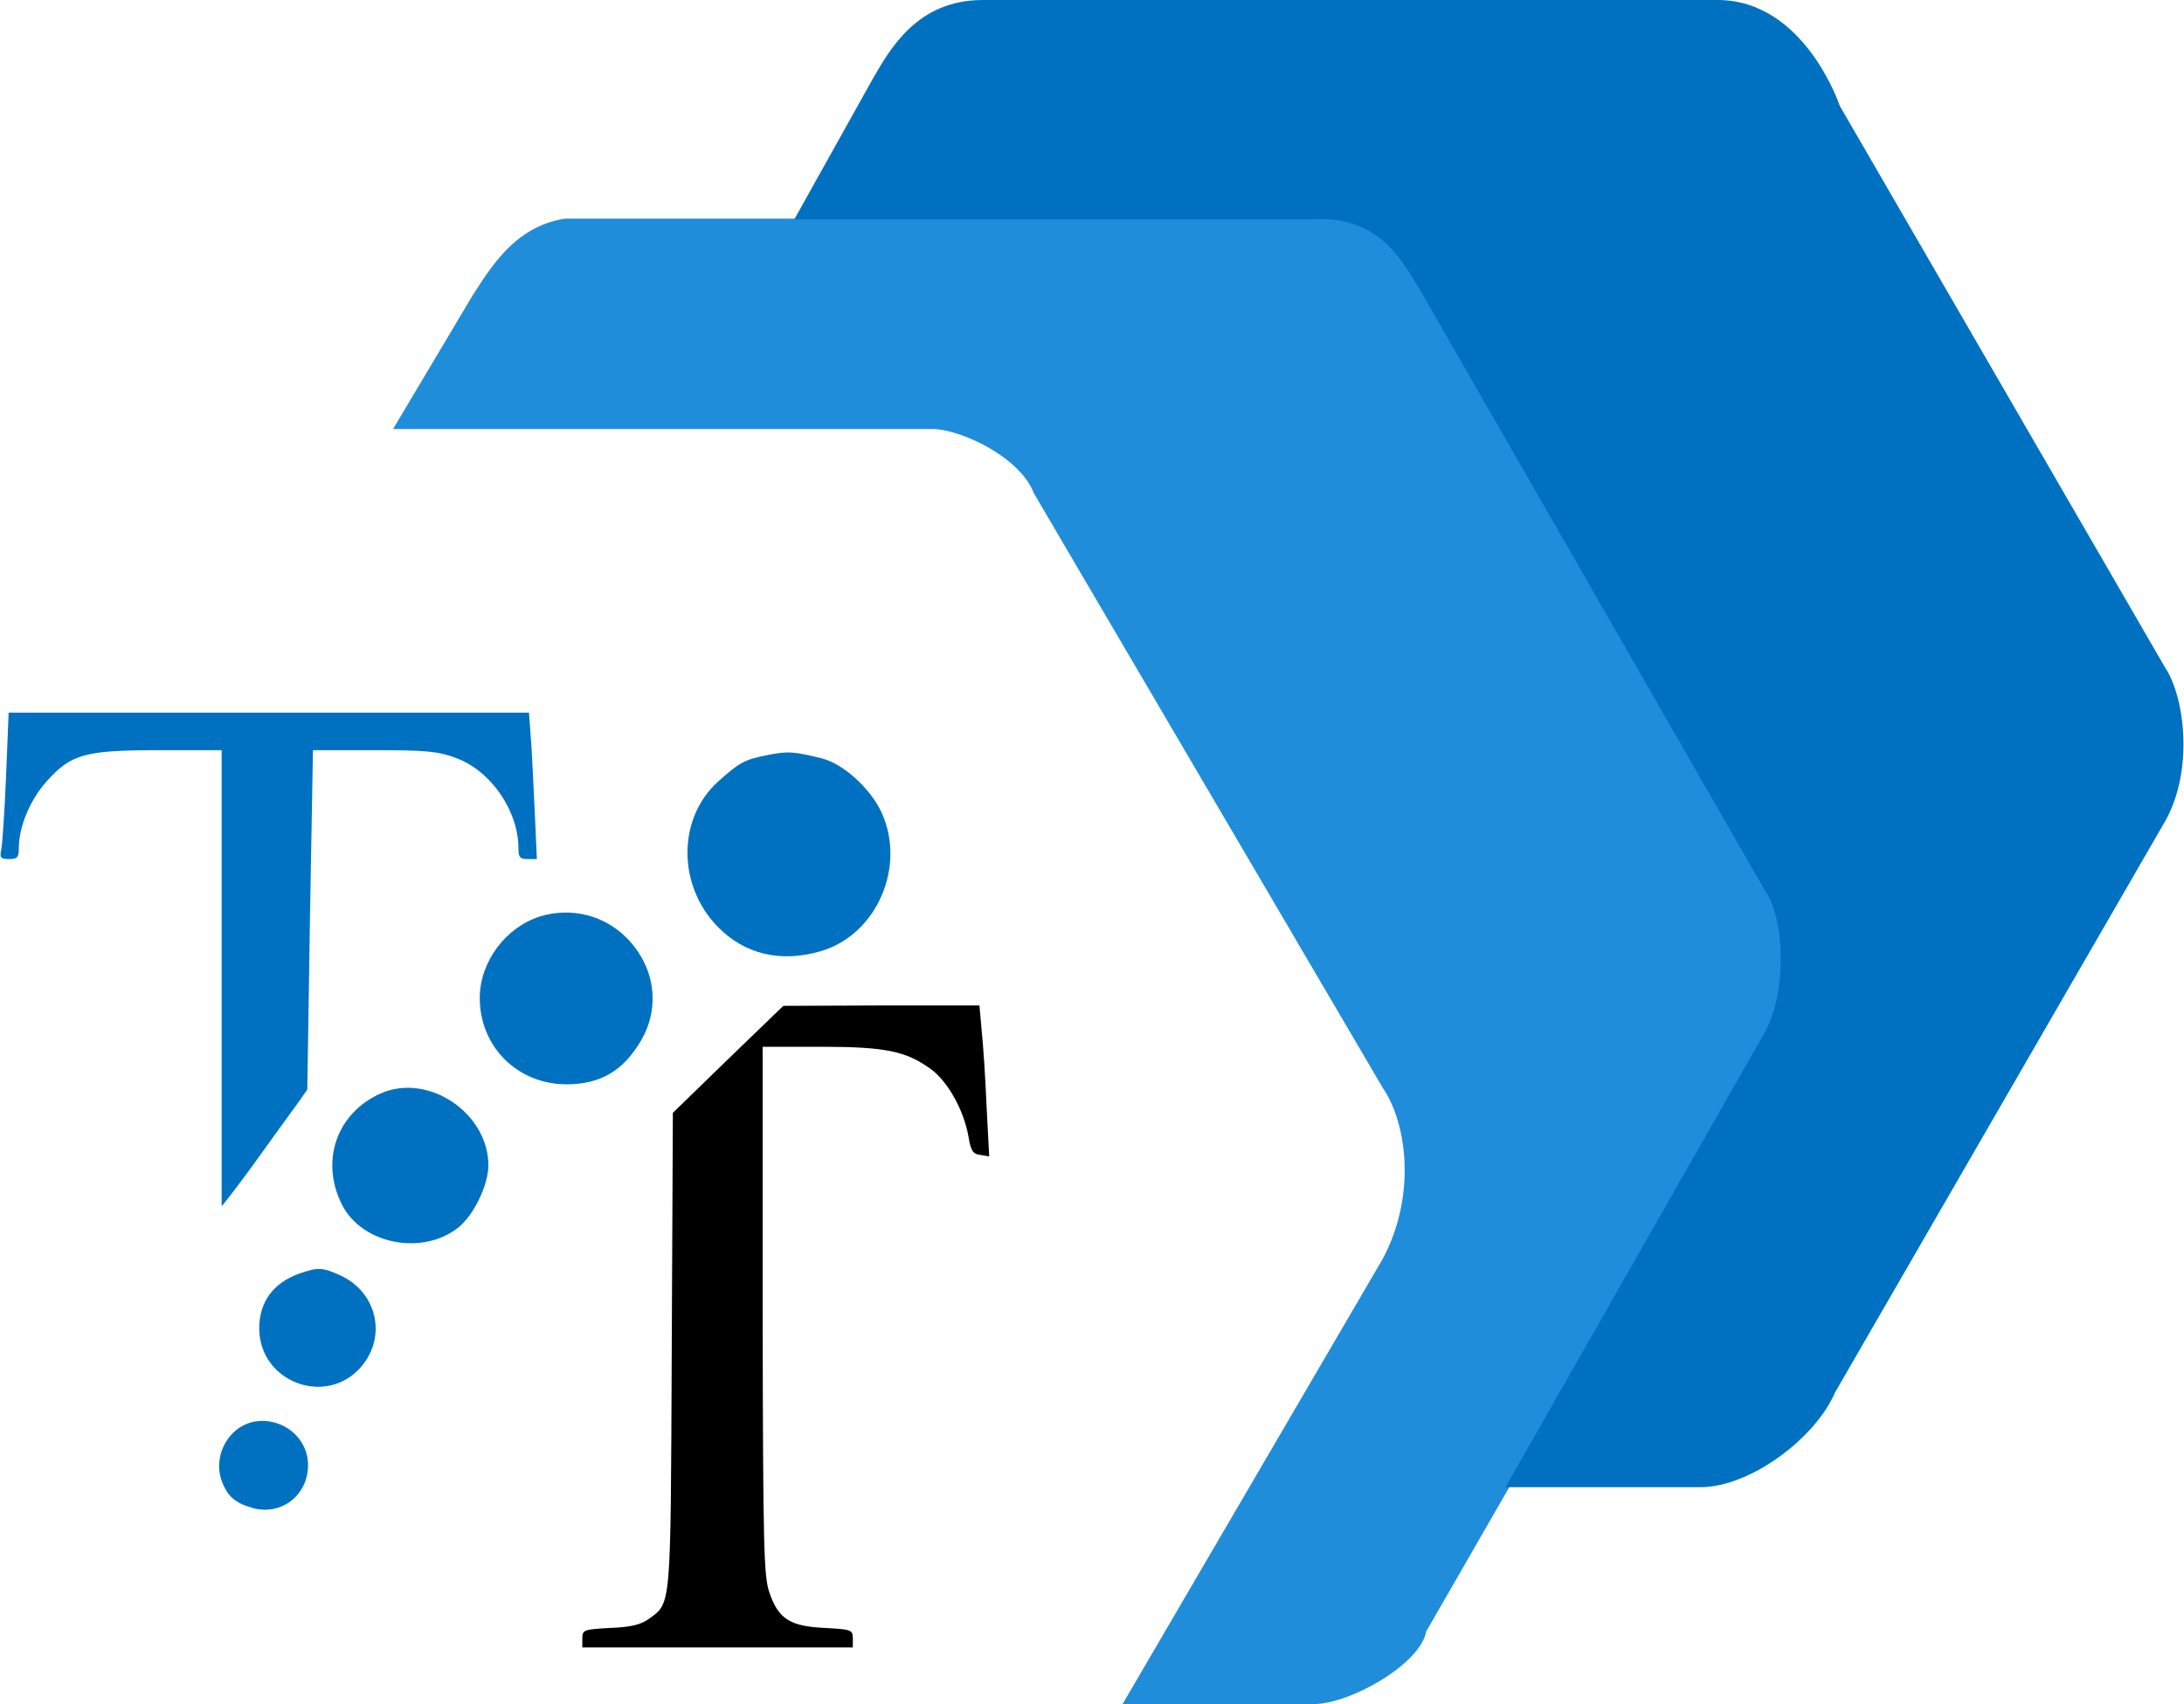 <svg width="1339" height="1045" viewBox="0 0 1339 1045" fill="none" xmlns="http://www.w3.org/2000/svg">
<path d="M3.685 476.613C2.764 498.484 1.382 518.744 0.691 521.507C-0.23 525.881 0.461 526.802 5.528 526.802C10.595 526.802 11.517 525.881 11.517 520.356C11.517 507.003 18.427 490.426 28.792 478.915C43.764 462.339 52.056 460.036 98.353 460.036H135.898V599.784V739.763L140.504 734.007C143.038 730.784 152.252 718.582 160.774 706.61C169.296 694.868 178.97 681.285 182.425 676.68L188.414 668.162L190.027 564.099L191.869 460.036H229.414C261.661 460.036 268.801 460.727 279.627 464.871C301.048 472.699 317.863 497.333 317.863 520.356C317.863 525.651 318.784 526.802 323.391 526.802H329.149L327.997 500.787C327.306 486.743 326.385 466.483 325.694 455.892L324.312 437.014H164.69H5.298L3.685 476.613Z" fill="#0071C1"/>
<path d="M469.423 463.26C456.064 466.022 453.3 467.634 440.17 479.375C415.294 501.938 415.294 542.918 439.94 568.243C456.524 585.28 478.867 590.575 503.513 583.208C537.602 573.078 555.799 531.177 540.366 498.024C533.686 483.52 516.872 468.325 503.973 465.101C486.468 460.727 482.782 460.497 469.423 463.26Z" fill="#0071C1"/>
<path d="M330.992 562.027C310.031 568.704 294.368 589.654 294.138 611.526C293.908 641.686 317.171 664.939 347.345 664.939C368.075 664.939 382.126 656.65 392.952 638.232C404.929 617.742 401.704 593.338 384.66 575.61C370.84 561.336 350.34 556.041 330.992 562.027Z" fill="#0071C1"/>
<path d="M446.389 649.513L412.53 682.436L411.839 828.4C411.148 987.947 411.609 982.652 397.789 992.782C392.952 996.236 386.963 997.847 374.064 998.308C357.941 999.229 357.019 999.459 357.019 1004.75V1010.28H439.94H522.861V1004.75C522.861 999.459 521.939 999.229 505.816 998.308C484.395 997.387 477.254 992.782 471.726 976.666C468.271 966.536 467.81 949.96 467.58 803.535V641.916H502.821C542.439 641.916 555.338 644.448 570.54 655.499C581.135 663.097 591.04 681.055 593.804 697.17C595.186 705.689 596.568 707.761 600.944 708.221L606.472 709.142L604.86 678.292C604.169 661.485 602.787 640.765 601.866 632.016L600.484 616.591H540.366L480.249 616.821L446.389 649.513Z" fill="black"/>
<path d="M233.56 670.464C206.38 682.436 196.015 712.135 209.835 739.072C222.043 762.785 258.436 770.152 280.548 753.116C290.222 745.748 299.436 726.87 299.436 714.437C299.205 682.436 262.582 657.802 233.56 670.464Z" fill="#0071C1"/>
<path d="M183.577 780.973C167.454 786.729 158.931 798.471 158.931 814.586C158.931 847.279 199.47 862.934 221.122 838.53C237.475 819.882 231.256 792.485 208.684 782.124C197.397 777.059 195.094 777.059 183.577 780.973Z" fill="#0071C1"/>
<path d="M156.628 871.683C140.735 874.215 130.6 891.713 135.667 907.368C139.122 917.268 143.729 921.642 155.246 924.865C172.751 929.47 188.875 916.807 188.875 898.389C188.875 881.813 173.442 869.15 156.628 871.683Z" fill="#0071C1"/>
<path d="M571.528 263.081H241L289.799 181.089C300.364 165.091 314.954 139.094 346.145 134.094H808.985C849.735 132.095 863.654 162.425 871.871 174.59L1086.19 545.552C1098.76 562.55 1099.77 608.545 1086.19 632.543L874.387 1000.5C870.865 1020.5 827.599 1045 805.464 1045H688.244L847.723 772.028C868.349 733.532 862.815 689.037 847.723 667.039L633.911 302.577C625.358 280.079 588.633 263.081 571.528 263.081Z" fill="#208DDA"/>
<path d="M1327.5 409.5C1339.5 427.5 1345 472.5 1327.5 503.5L1125 854C1113 882 1073 912 1042.5 912H923L1082 633C1095.5 609 1094.5 563 1082 546L869 175C860.833 162.833 847 132.5 806.5 134.5H487L535 48.5C545.5 30.5 562 0 602.5 0H1053C1106.5 0 1128 65 1128 65L1327.5 409.5Z" fill="#0071C1"/>
</svg>
